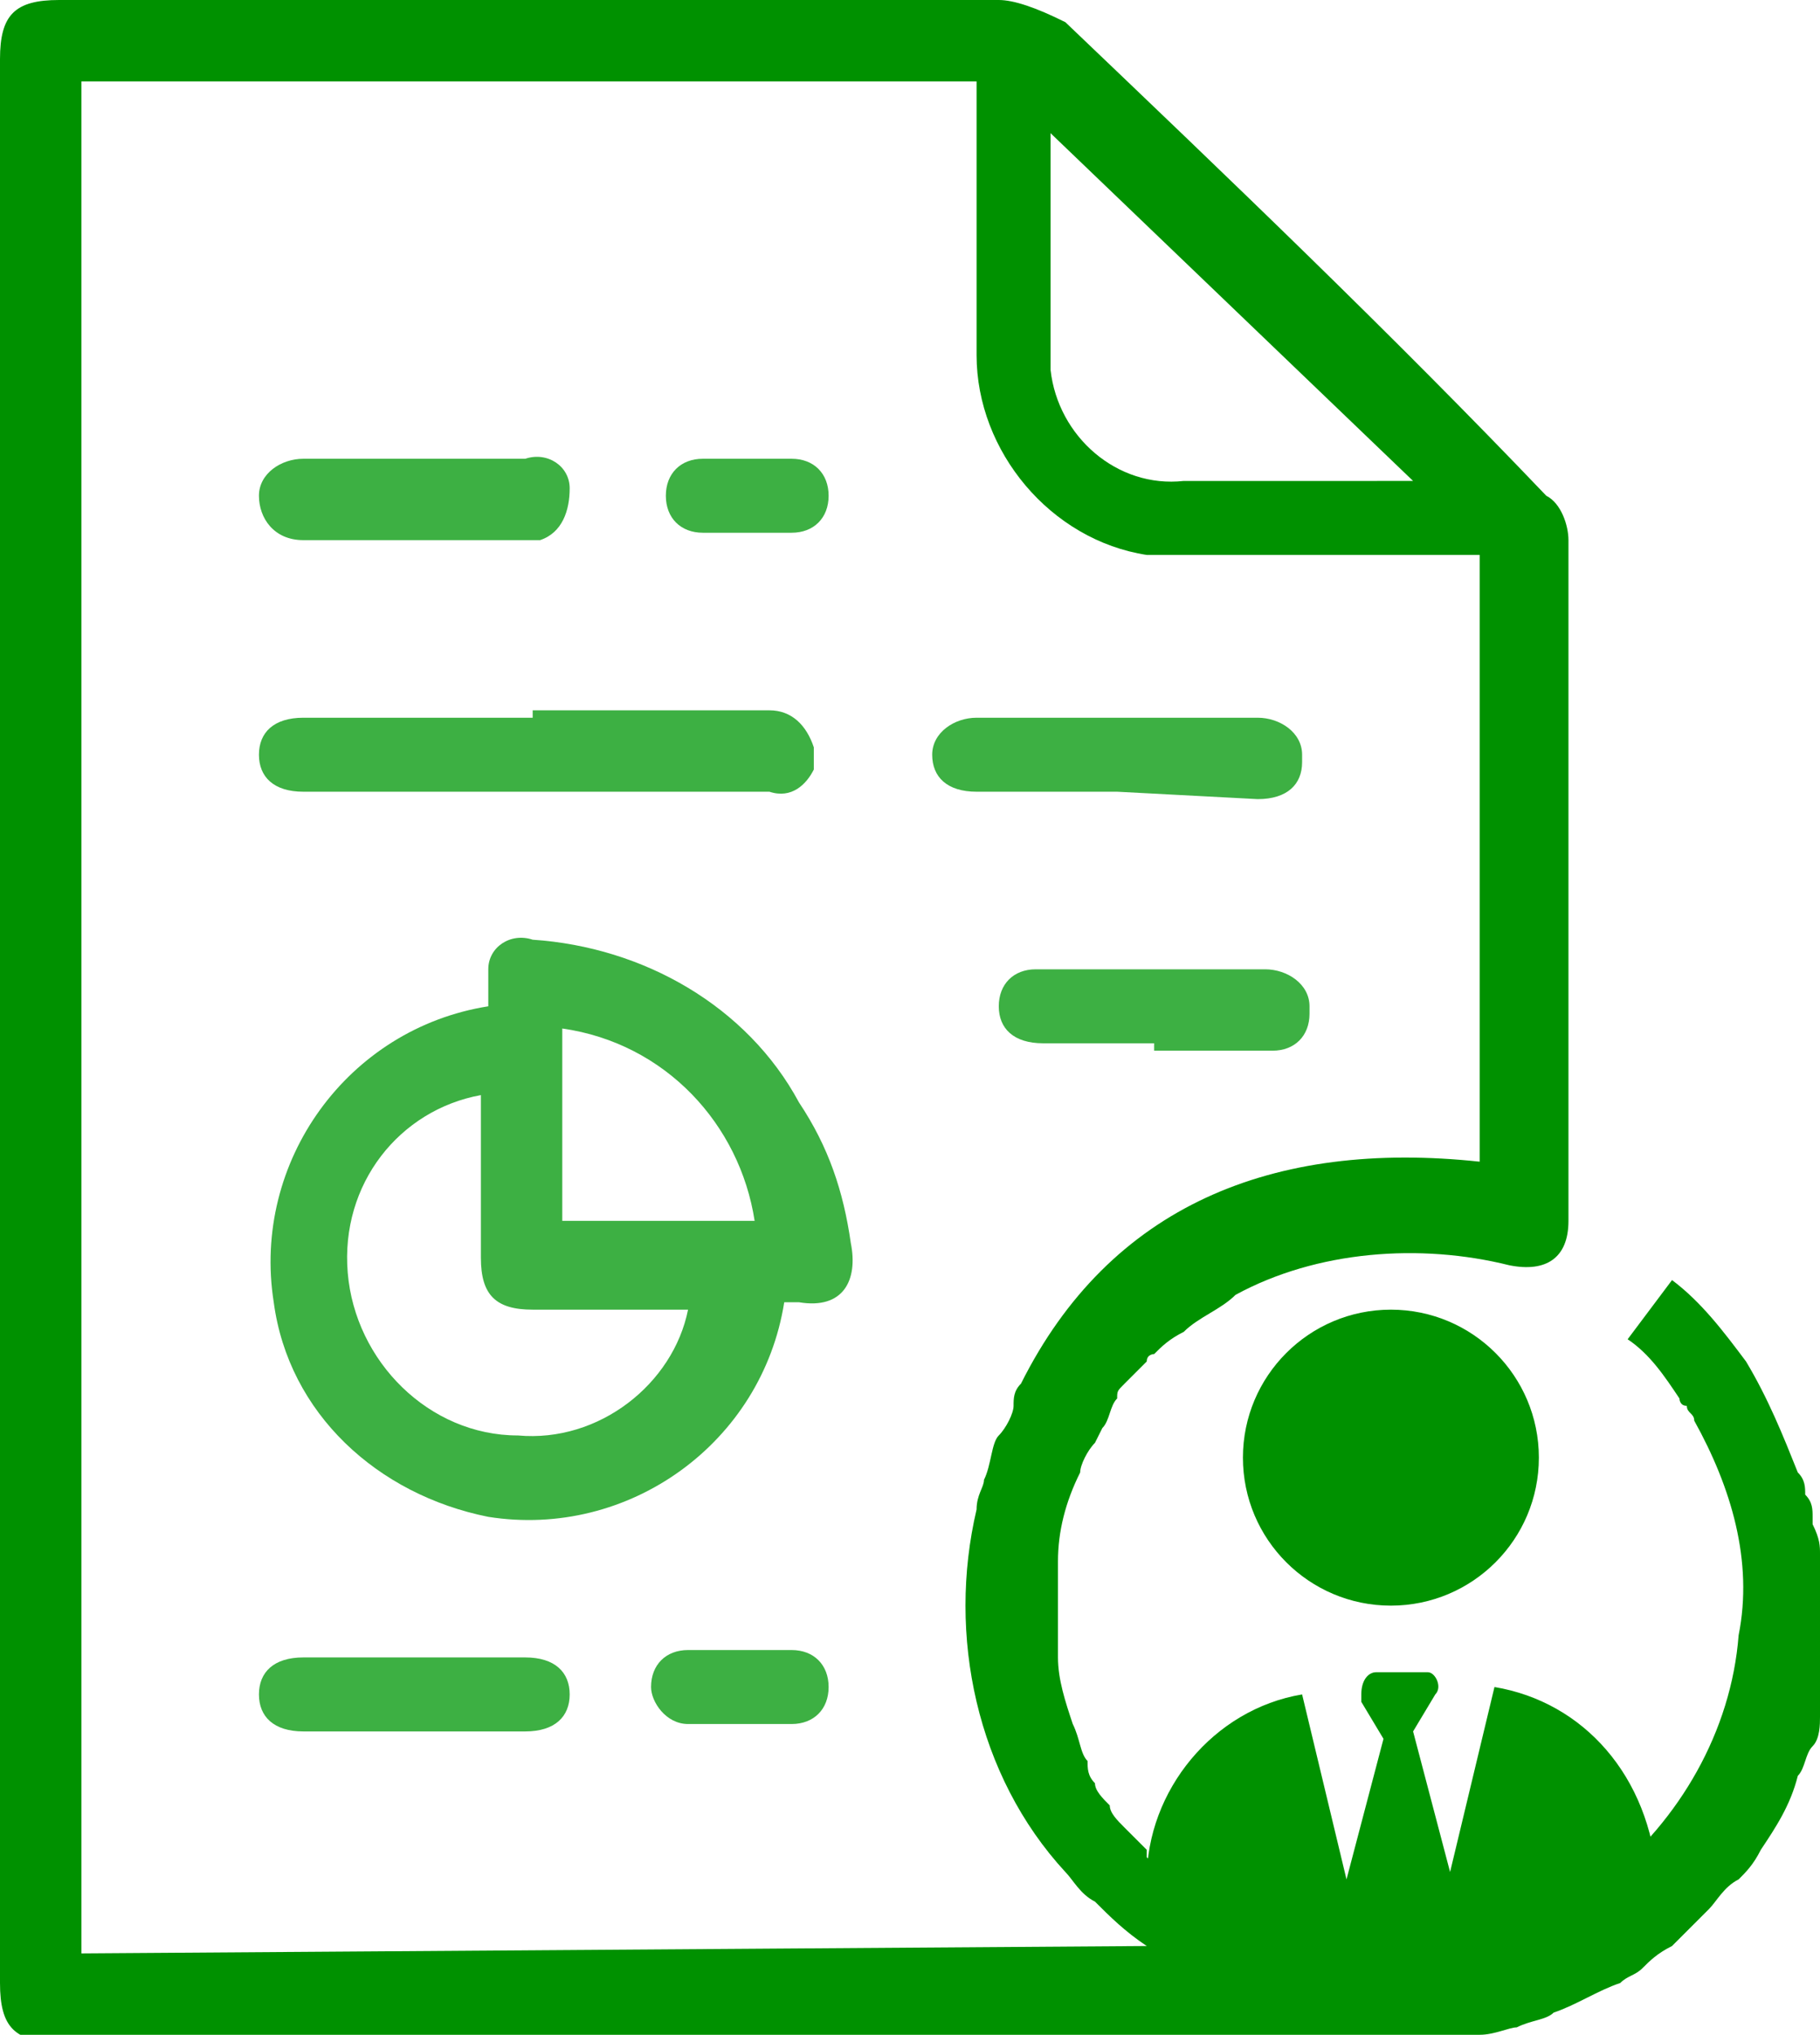 <?xml version="1.0" encoding="utf-8"?>
<!-- Generator: Adobe Illustrator 25.1.0, SVG Export Plug-In . SVG Version: 6.00 Build 0)  -->
<svg version="1.1" id="Layer_1" xmlns="http://www.w3.org/2000/svg" xmlns:xlink="http://www.w3.org/1999/xlink" x="0px" y="0px"
	 viewBox="0 0 24.6 27.5" style="enable-background:new 0 0 24.6 27.5;" xml:space="preserve">
<style type="text/css">
	.st0{fill:#009100;}
	.st1{fill:#3DB043;}
</style>
<g id="Layer_2_1_">
	<g id="Layer_1-2">
		<path class="st0" d="M24.6,21.2v-0.2c0-0.1,0-0.2-0.1-0.4c0,0,0-0.1,0-0.1c0-0.1,0-0.2-0.1-0.3c0-0.1,0-0.2-0.1-0.3
			c-0.2-0.5-0.4-1-0.7-1.5c-0.3-0.4-0.6-0.8-1-1.1L22,18.1l0,0c0.3,0.2,0.5,0.5,0.7,0.8c0,0,0,0.1,0.1,0.1c0,0.1,0.1,0.1,0.1,0.2
			c0.5,0.9,0.8,1.9,0.6,2.9c-0.1,1.3-0.8,2.5-1.8,3.3l0,0c0,0-0.1,0.1-0.1,0.1c-0.1,0.1-0.2,0.2-0.3,0.2c0,0,0,0-0.1,0
			c-0.2,0.1-0.5,0.3-0.7,0.4l0,0c-0.1,0.1-0.3,0.1-0.4,0.1l-0.4,0.1h-0.2h-0.3h-0.2c-0.3,0-0.5,0-0.8,0c-0.2,0-0.4,0-0.6-0.1
			c-0.2,0-0.4-0.1-0.5-0.1L17,26l-0.4-0.2c-0.1-0.1-0.3-0.1-0.4-0.2h-0.1c-0.2-0.1-0.4-0.3-0.6-0.5L15.5,25l-0.3-0.3l0,0
			c-0.1-0.1-0.2-0.2-0.2-0.3c-0.1-0.1-0.2-0.2-0.2-0.3c-0.1-0.1-0.1-0.2-0.1-0.3c-0.1-0.1-0.1-0.3-0.2-0.5c-0.1-0.3-0.2-0.6-0.2-0.9
			c0-0.1,0-0.2,0-0.4c0-0.3,0-0.6,0-0.9c0-0.4,0.1-0.8,0.3-1.2c0-0.1,0.1-0.3,0.2-0.4l0.1-0.2l0,0c0.1-0.1,0.1-0.3,0.2-0.4l0,0
			c0-0.1,0-0.1,0.1-0.2l0.3-0.3c0-0.1,0.1-0.1,0.1-0.1l0,0c0.1-0.1,0.2-0.2,0.4-0.3c0.2-0.2,0.5-0.3,0.7-0.5
			c1.1-0.6,2.5-0.7,3.7-0.4c0.5,0.1,0.8-0.1,0.8-0.6v-0.2c0-3,0-6,0-9c0-0.2-0.1-0.5-0.3-0.6c-2.1-2.2-4.3-4.3-6.5-6.4
			C14,0.1,13.7,0,13.5,0H0.8C0.2,0,0,0.2,0,0.8v26c0,0.6,0.2,0.8,0.8,0.8c5.7,0,11.3,0,16.9,0h1h0.5h0.3c0.2,0,0.3,0,0.5-0.1
			c0.2,0,0.4-0.1,0.5-0.1c0.2-0.1,0.4-0.1,0.5-0.2c0.3-0.1,0.6-0.3,0.9-0.4c0.1-0.1,0.2-0.1,0.3-0.2c0.1-0.1,0.2-0.2,0.4-0.3
			l0.1-0.1l0.3-0.3c0,0,0.1-0.1,0.1-0.1c0.1-0.1,0.2-0.3,0.4-0.4c0.1-0.1,0.2-0.2,0.3-0.4c0.2-0.3,0.4-0.6,0.5-1
			c0.1-0.1,0.1-0.3,0.2-0.4l0,0c0.1-0.1,0.1-0.3,0.1-0.4c0-0.1,0.1-0.2,0.1-0.4c0-0.1,0-0.3,0.1-0.5c0-0.2,0-0.4,0-0.7
			C24.6,21.5,24.6,21.3,24.6,21.2z M14.2,1.8l4.9,4.7h-0.3H16c-0.9,0.1-1.7-0.6-1.8-1.5c0-0.1,0-0.2,0-0.3V1.8z M1.1,26.4V1.1h12.1
			v0.3c0,1.1,0,2.3,0,3.4c0,1.3,1,2.5,2.3,2.7c0.2,0,0.4,0,0.6,0h3.9v8.2c-2.8-0.3-5,0.6-6.2,3c-0.1,0.1-0.1,0.2-0.1,0.3
			s-0.1,0.3-0.2,0.4s-0.1,0.4-0.2,0.6c0,0.1-0.1,0.2-0.1,0.4c-0.4,1.7,0,3.6,1.2,4.9l0,0c0.1,0.1,0.2,0.3,0.4,0.4
			c0.2,0.2,0.4,0.4,0.7,0.6L1.1,26.4z"/>
		<path class="st1" d="M10.8,14.9c-0.7-1.3-2.1-2.1-3.6-2.2c-0.3-0.1-0.6,0.1-0.6,0.4c0,0.1,0,0.1,0,0.2v0.3c-1.9,0.3-3.2,2.1-2.9,4
			c0.2,1.5,1.4,2.6,2.9,2.9c1.9,0.3,3.7-1,4-2.9c0,0,0,0,0,0h0.2c0.6,0.1,0.8-0.3,0.7-0.8C11.4,16.1,11.2,15.5,10.8,14.9z M7,19.4
			c-1.2,0-2.2-1-2.3-2.2c-0.1-1.2,0.7-2.2,1.8-2.4v2.2c0,0.5,0.2,0.7,0.7,0.7h2.1C9.1,18.7,8.1,19.5,7,19.4z M10,16.5H7.6v-2.6
			c1.4,0.2,2.4,1.3,2.6,2.6L10,16.5z"/>
		<path class="st1" d="M7.2,9.6h3.2c0.3,0,0.5,0.2,0.6,0.5c0,0.1,0,0.2,0,0.3c-0.1,0.2-0.3,0.4-0.6,0.3H4.1c-0.4,0-0.6-0.2-0.6-0.5
			s0.2-0.5,0.6-0.5H7.2z"/>
		<path class="st1" d="M15.1,10.7h-1.9c-0.4,0-0.6-0.2-0.6-0.5c0-0.3,0.3-0.5,0.6-0.5c0,0,0,0,0.1,0H17c0.3,0,0.6,0.2,0.6,0.5
			c0,0,0,0.1,0,0.1c0,0.3-0.2,0.5-0.6,0.5L15.1,10.7z"/>
		<path class="st1" d="M15.6,14.1h-1.5c-0.4,0-0.6-0.2-0.6-0.5c0-0.3,0.2-0.5,0.5-0.5c0,0,0,0,0.1,0c1,0,2,0,3,0
			c0.3,0,0.6,0.2,0.6,0.5c0,0,0,0,0,0.1c0,0.3-0.2,0.5-0.5,0.5c0,0,0,0-0.1,0H15.6z"/>
		<path class="st1" d="M5.6,7.3H4.1C3.7,7.3,3.5,7,3.5,6.7c0-0.3,0.3-0.5,0.6-0.5c0,0,0,0,0,0h3c0.3-0.1,0.6,0.1,0.6,0.4
			S7.6,7.2,7.3,7.3c-0.1,0-0.1,0-0.2,0L5.6,7.3z"/>
		<path class="st1" d="M5.6,23.4H4.1c-0.4,0-0.6-0.2-0.6-0.5s0.2-0.5,0.6-0.5h3c0.4,0,0.6,0.2,0.6,0.5s-0.2,0.5-0.6,0.5H5.6z"/>
		<path class="st1" d="M10.1,22.3c0.2,0,0.4,0,0.6,0c0.3,0,0.5,0.2,0.5,0.5c0,0.3-0.2,0.5-0.5,0.5c-0.4,0-0.9,0-1.4,0
			c-0.3,0-0.5-0.3-0.5-0.5c0-0.3,0.2-0.5,0.5-0.5H10.1L10.1,22.3z"/>
		<path class="st1" d="M10.1,6.2h0.6c0.3,0,0.5,0.2,0.5,0.5c0,0.3-0.2,0.5-0.5,0.5H9.5C9.2,7.2,9,7,9,6.7c0-0.3,0.2-0.5,0.5-0.5
			H10.1z"/>
		<circle class="st0" cx="18.8" cy="19.7" r="2"/>
		<path class="st0" d="M20.2,22.8l-0.6,2.5l-0.5-1.9l0.3-0.5c0.1-0.1,0-0.3-0.1-0.3c0,0-0.1,0-0.1,0h-0.6c-0.1,0-0.2,0.1-0.2,0.3
			c0,0,0,0.1,0,0.1l0.3,0.5l0,0l-0.5,1.9l-0.6-2.5c-1.2,0.2-2.1,1.3-2.1,2.5c0,0.3,0.2,0.5,0.5,0.5H16v0.4l1.4,0.4l1.2,0.2l1.3-0.1
			l1.1-0.2l0.9-0.7c0.3,0,0.5-0.2,0.5-0.5C22.3,24,21.4,23,20.2,22.8z"/>
	</g>
</g>
</svg>
